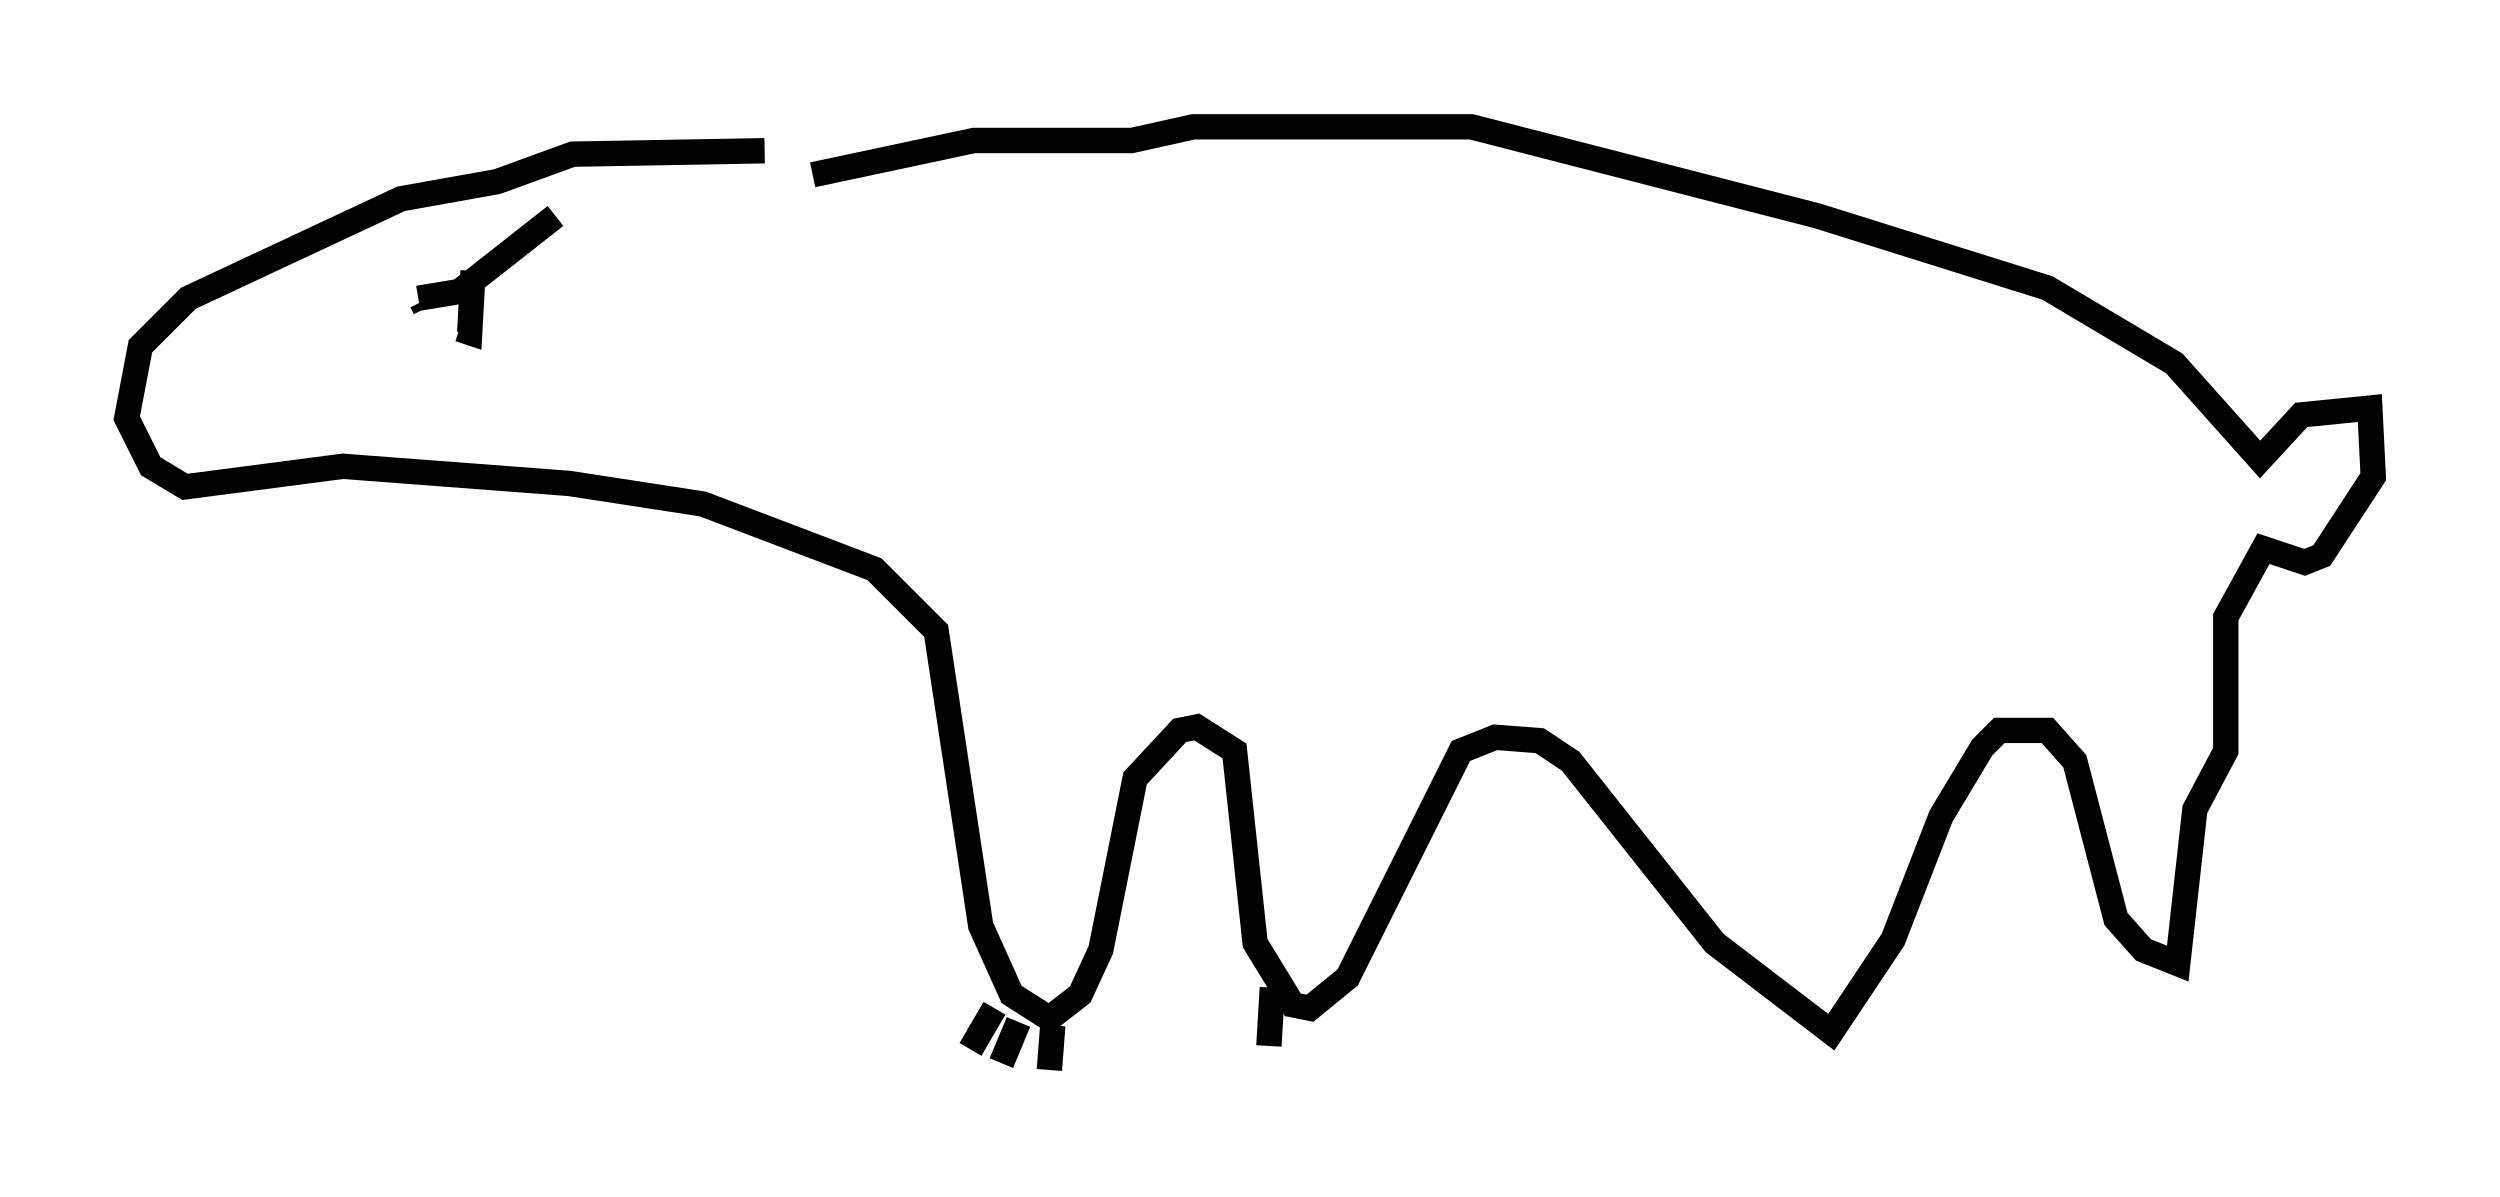 <?xml version="1.0" encoding="utf-8" ?>
<svg baseProfile="full" height="47.212" version="1.1" width="98.632" xmlns="http://www.w3.org/2000/svg" xmlns:ev="http://www.w3.org/2001/xml-events" xmlns:xlink="http://www.w3.org/1999/xlink"><defs /><rect fill="white" height="47.212" width="98.632" x="0" y="0" /><path d="M31.251, 6.353 m-1.083, -0.406 l-7.578, 0.135 -2.977, 1.083 l-3.789, 0.677 -8.39, 3.924 l-1.894, 1.894 -0.541, 2.842 l0.947, 1.894 1.353, 0.812 l6.225, -0.812 8.931, 0.677 l5.277, 0.812 6.766, 2.571 l2.436, 2.436 1.759, 11.637 l1.218, 2.706 1.488, 0.947 l1.218, -0.947 0.812, -1.759 l1.353, -6.766 1.759, -1.894 l0.677, -0.135 1.488, 0.947 l0.812, 7.578 1.488, 2.436 l0.677, 0.135 1.488, -1.218 l4.465, -8.931 1.353, -0.541 l1.759, 0.135 1.218, 0.812 l5.683, 7.172 4.601, 3.518 l2.436, -3.654 1.894, -4.871 l1.624, -2.706 0.677, -0.677 l1.894, 0.0 1.083, 1.218 l1.624, 6.225 1.083, 1.218 l1.353, 0.541 0.677, -6.089 l1.218, -2.3 0.0, -5.277 l1.488, -2.706 1.624, 0.541 l0.677, -0.271 2.03, -3.112 l-0.135, -2.706 -2.706, 0.271 l-1.624, 1.759 -3.383, -3.789 l-5.007, -2.977 -9.066, -2.842 l-13.667, -3.518 -10.961, 0.0 l-2.436, 0.541 -6.225, 0.0 l-6.36, 1.353 m-13.396, 3.789 l-0.135, 2.436 -0.406, -0.135 m-1.353, -0.812 l-0.135, -0.271 m-0.135, -0.135 l1.624, -0.271 3.789, -2.977 m17.321, 31.258 l-0.947, 1.624 m1.894, -1.083 l-0.677, 1.624 m2.03, -1.488 l-0.135, 1.759 m8.796, -3.248 l-0.135, 2.3 m1.353, -1.759 " fill="none" stroke="black" stroke-width="1" /></svg>
